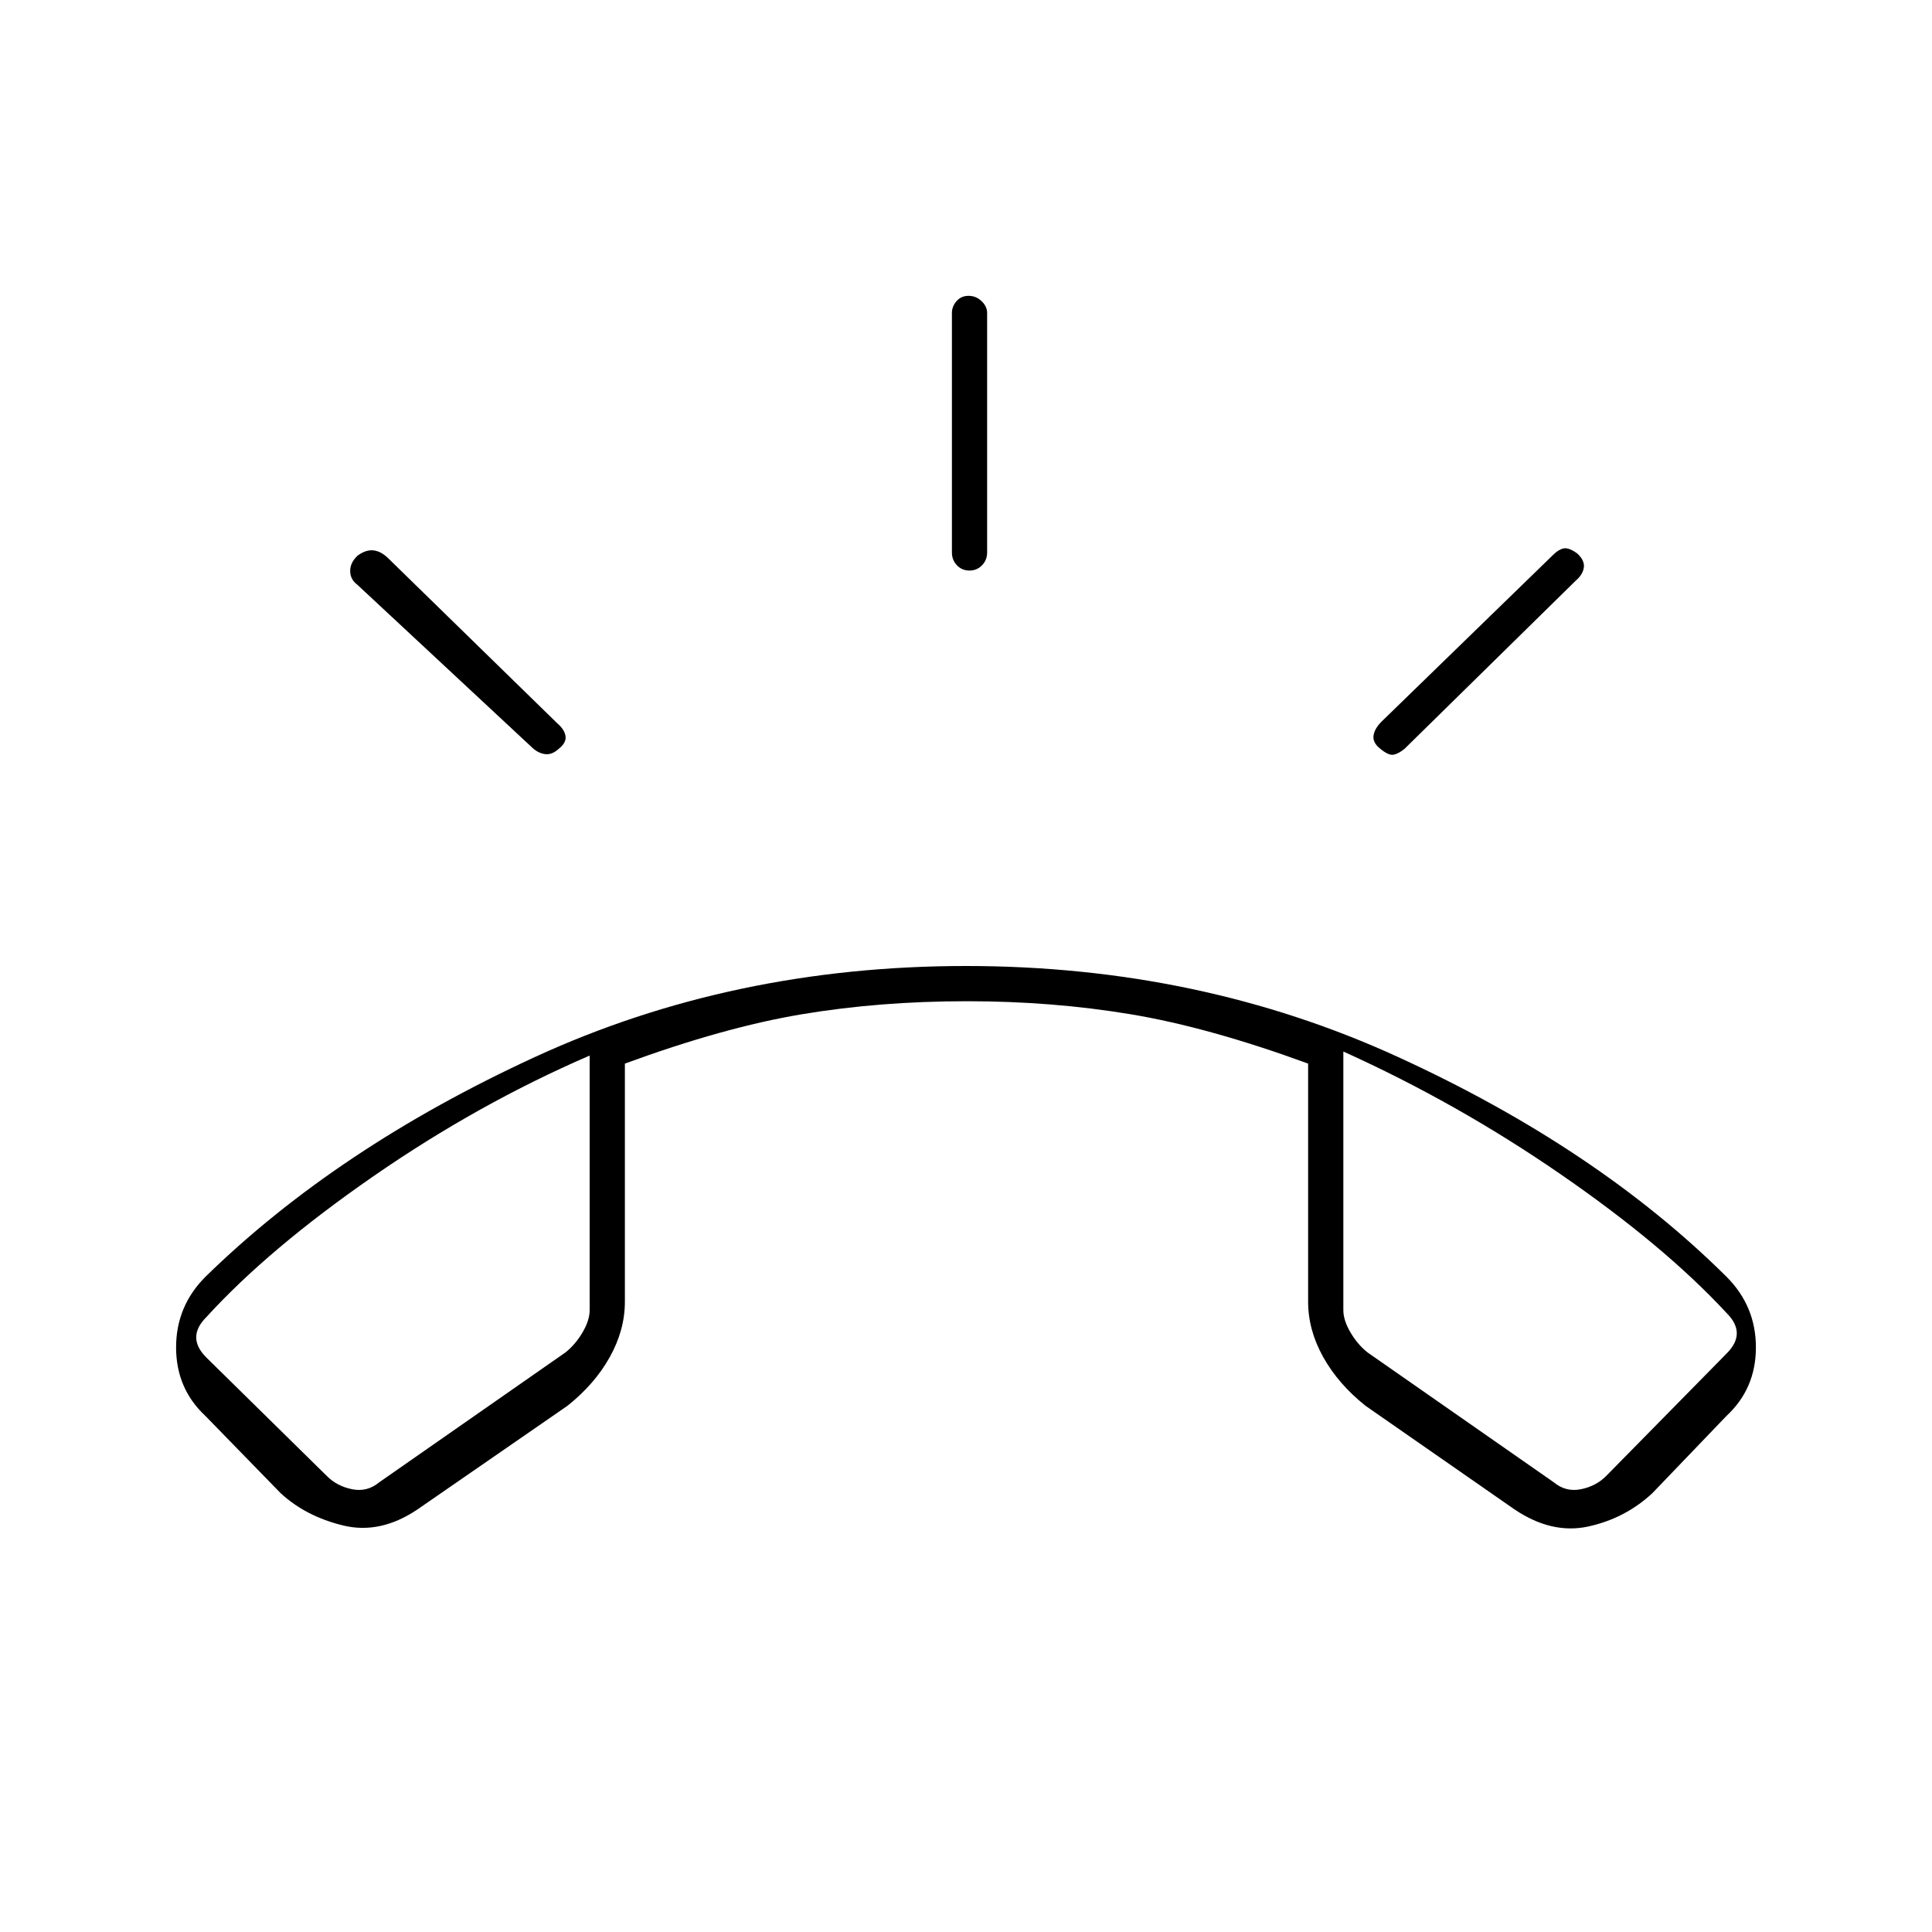 <svg xmlns="http://www.w3.org/2000/svg" height="20" viewBox="0 -960 960 960" width="20"><path d="M481.71-676.5q-3.71 0-6.21-2.6t-2.5-6.4v-119q0-3.22 2.29-5.86t6-2.64q3.71 0 6.46 2.64t2.75 5.86v119q0 3.8-2.54 6.4-2.54 2.6-6.25 2.6ZM685.78-588q-3.78-3-3.28-6.5t4.11-7.06l85.28-82.88q2.61-2.56 5.11-3.06 2.5-.5 6.72 2.5 3.78 3.5 3.28 7t-4 6.5L698-588q-3 2.5-5.5 3t-6.72-3Zm-408.06 0q-3.22 3-6.47 2.75Q268-585.5 265-588l-87.5-81.5q-3.5-2.64-3.5-6.82t3.78-7.68q4.22-3 7.97-2.5t7.31 4.06L277-600.5q3.5 3 4 6.25t-3.28 6.25ZM139.5-218l-37.44-38.44Q87.5-270 87.5-290.5t14.62-35.11q65.38-63.89 163.63-109.14T480-480q116 0 214.75 45.25t163.13 109.14Q872.5-311 872.5-290.5t-14.62 34.06L821-218q-13.5 12.5-31.75 16.5t-36.84-8.59l-73.85-51.35Q665-272.23 657.5-285.67q-7.5-13.45-7.5-27.48V-431.5q-49.16-18-88.07-24.5t-81.43-6.5q-43.39 0-82.18 6.5-38.78 6.5-87.82 24.5v118.35q0 14.03-7.5 27.48-7.5 13.44-21.03 24.2l-74.43 51.43Q189-197.5 170.5-202t-31-16ZM293-435.5q-55.5 24-107.5 60t-83 70q-5 5-5 10t5 10l60 59q5 5 12.5 6.5t13.5-3.5L281-288q5-4 8.5-10t3.5-11v-126.5Zm374.5-2V-309q0 5 3.5 11t8.5 10l92.5 64.5q6 5 13.5 3.5t12.5-6.5l60-61q5-5 5-10t-5-10q-31-33.5-82.5-69t-108-61Zm-374.5 0Zm374.5-2Z"/></svg>
